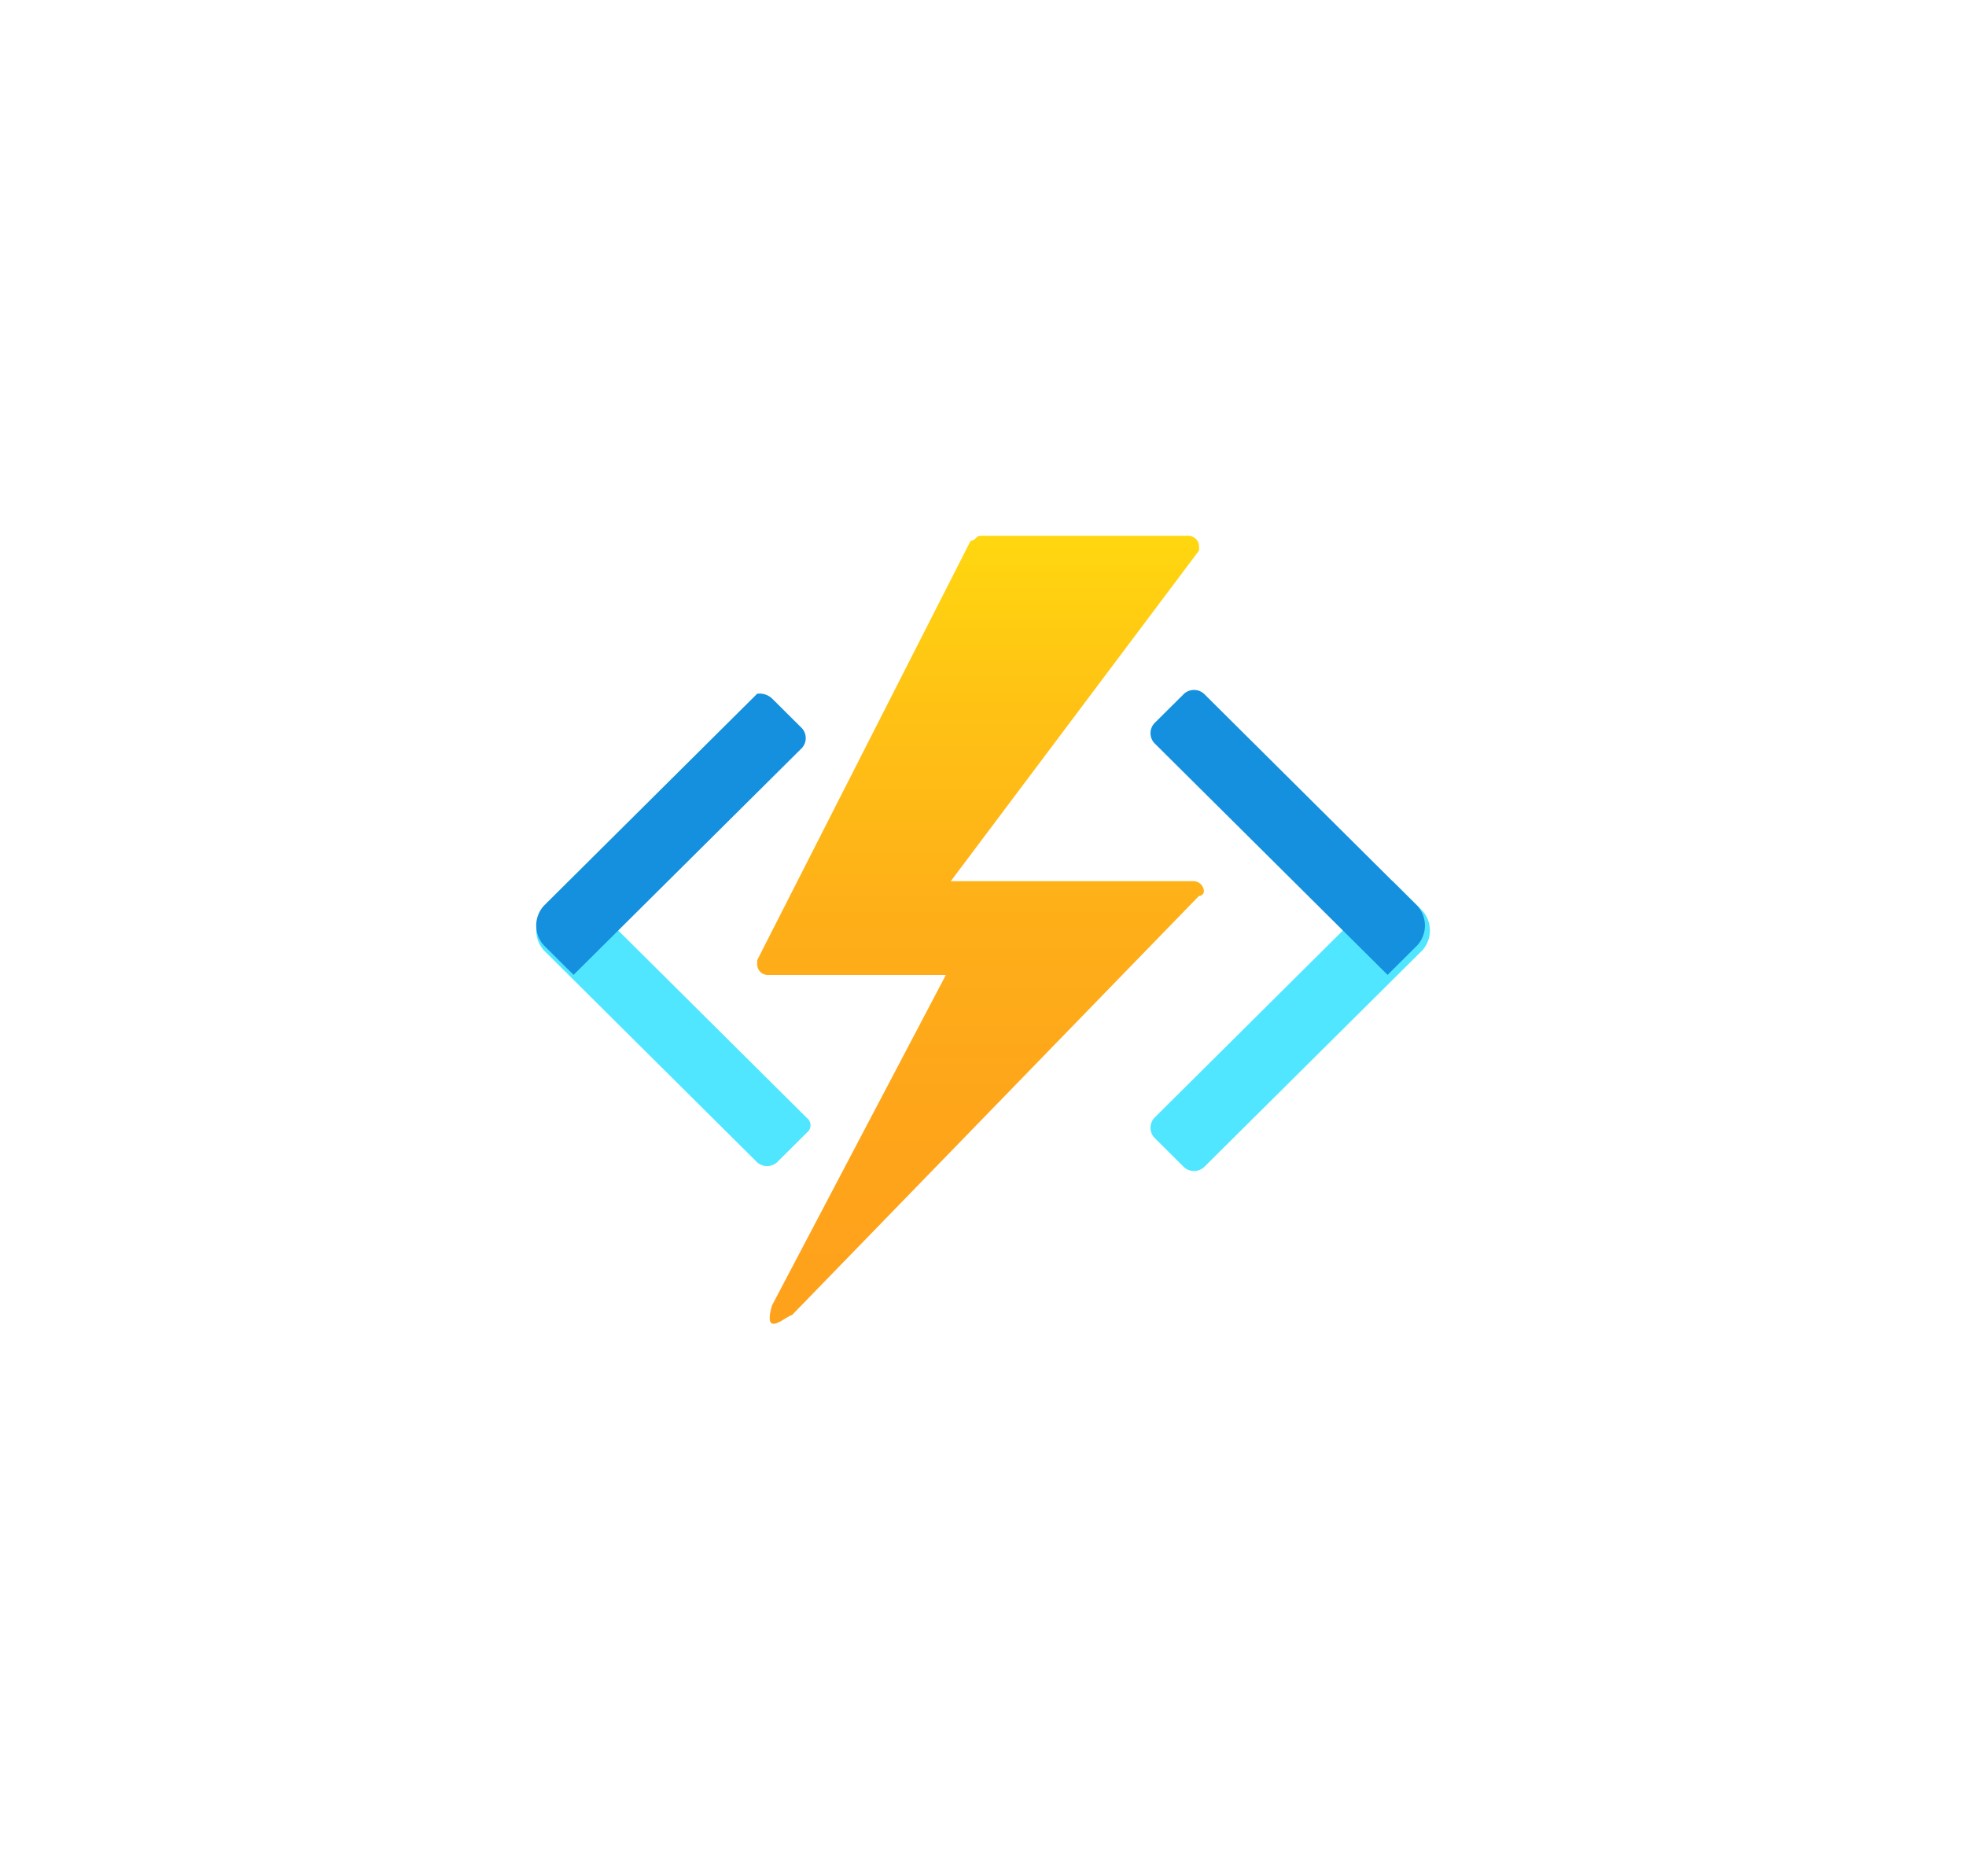 <?xml version="1.0" encoding="UTF-8" standalone="no"?>
<!DOCTYPE svg PUBLIC "-//W3C//DTD SVG 1.1//EN" "http://www.w3.org/Graphics/SVG/1.1/DTD/svg11.dtd">
<!-- Generated by Microsoft Visio, SVG Export Function App.svg Page-1 -->
<svg xmlns="http://www.w3.org/2000/svg" xmlns:xlink="http://www.w3.org/1999/xlink" xmlns:ev="http://www.w3.org/2001/xml-events"
		width="1.732in" height="1.653in" viewBox="0 0 124.693 119.039" xml:space="preserve" color-interpolation-filters="sRGB"
		class="st4">
	<style type="text/css">
	<![CDATA[
		.st1 {fill:#50e6ff;stroke:none;stroke-linecap:butt;stroke-width:34}
		.st2 {fill:#1490df;stroke:none;stroke-linecap:butt;stroke-width:34}
		.st3 {fill:url(#grad0-14);stroke:none;stroke-linecap:butt;stroke-width:34}
		.st4 {fill:none;fill-rule:evenodd;font-size:12px;overflow:visible;stroke-linecap:square;stroke-miterlimit:3}
	]]>
	</style>

	<defs id="Patterns_And_Gradients">
		<linearGradient id="grad0-14" x1="0" y1="0" x2="1" y2="0" gradientTransform="rotate(-90 0.5 0.5)">
			<stop offset="0" stop-color="#fea11b" stop-opacity="1"/>
			<stop offset="0.285" stop-color="#fea51a" stop-opacity="1"/>
			<stop offset="0.545" stop-color="#feb018" stop-opacity="1"/>
			<stop offset="0.8" stop-color="#ffc314" stop-opacity="1"/>
			<stop offset="1" stop-color="#ffd70f" stop-opacity="1"/>
		</linearGradient>
	</defs>
	<g>
		<title>Page-1</title>
		<g id="group4371-1" transform="translate(34,-34.016)">
			<title>Function App</title>
			<g id="group4372-2">
				<title>Sheet.4372</title>
				<g id="shape4373-3" transform="translate(0.008,-11.03)">
					<title>Sheet.4373</title>
					<path d="M17.16 116.92 L15.27 118.8 a0.945 0.939 0 0 1 -1.26 0 L0.47 105.34 A1.915 1.903 0 0 1 0.47
								 102.84 L2.05 100.96 L17.16 115.98 a0.592 0.588 0 0 1 7.10543E-15 0.939 Z" class="st1"/>
				</g>
				<g id="shape4374-5" transform="translate(0,-23.164)">
					<title>Sheet.4374</title>
					<path d="M14.97 101.51 L16.86 103.39 a0.945 0.939 0 0 1 -1.77636E-14 1.252 L2.37 119.04 L0.48 117.16 A1.889
								 1.878 0 0 1 0.48 114.66 L14.02 101.2 A1.156 1.149 0 0 1 14.97 101.51 Z" class="st2"/>
				</g>
				<g id="shape4375-7" transform="translate(38.974,-10.717)">
					<title>Sheet.4375</title>
					<path d="M15.36 100.64 L17.25 102.52 A1.915 1.903 0 0 1 17.25 105.03 L3.39 118.8 a0.945 0.939 0 0 1
								 -1.26 0 L0.24 116.92 a0.945 0.939 0 0 1 -8.88178E-15 -1.252 L15.36 100.64 Z" class="st1"/>
				</g>
				<g id="shape4376-9" transform="translate(38.974,-23.164)">
					<title>Sheet.4376</title>
					<path d="M16.93 117.16 L15.04 119.04 L0.24 104.33 a0.945 0.939 0 0 1 -1.77636E-15 -1.252 L2.13 101.2 a0.945
								 0.939 0 0 1 1.26 -2.84217E-14 L16.93 114.66 A1.889 1.878 0 0 1 16.93 117.16 Z"
							class="st2"/>
				</g>
				<g id="shape4377-11" transform="translate(14.022,0)">
					<title>Sheet.4377</title>
					<path d="M11.97 95.88 L0.63 95.88 a0.677 0.673 0 0 1 -0.63 -0.626 L0 94.94 L13.54 68.33 C13.86 68.33
								 13.86 68.02 14.17 68.02 L27.4 68.02 a0.677 0.673 0 0 1 0.63 0.626 L28.03 68.95 L12.28
								 89.93 L27.71 89.93 a0.677 0.673 0 0 1 0.63 0.626 a0.315 0.313 0 0 1 -0.315 0.313
								 L2.2 117.47 C1.89 117.47 0.31 119.04 0.94 116.85 L11.97 95.88 Z" class="st3"/>
				</g>
			</g>
		</g>
	</g>
</svg>
